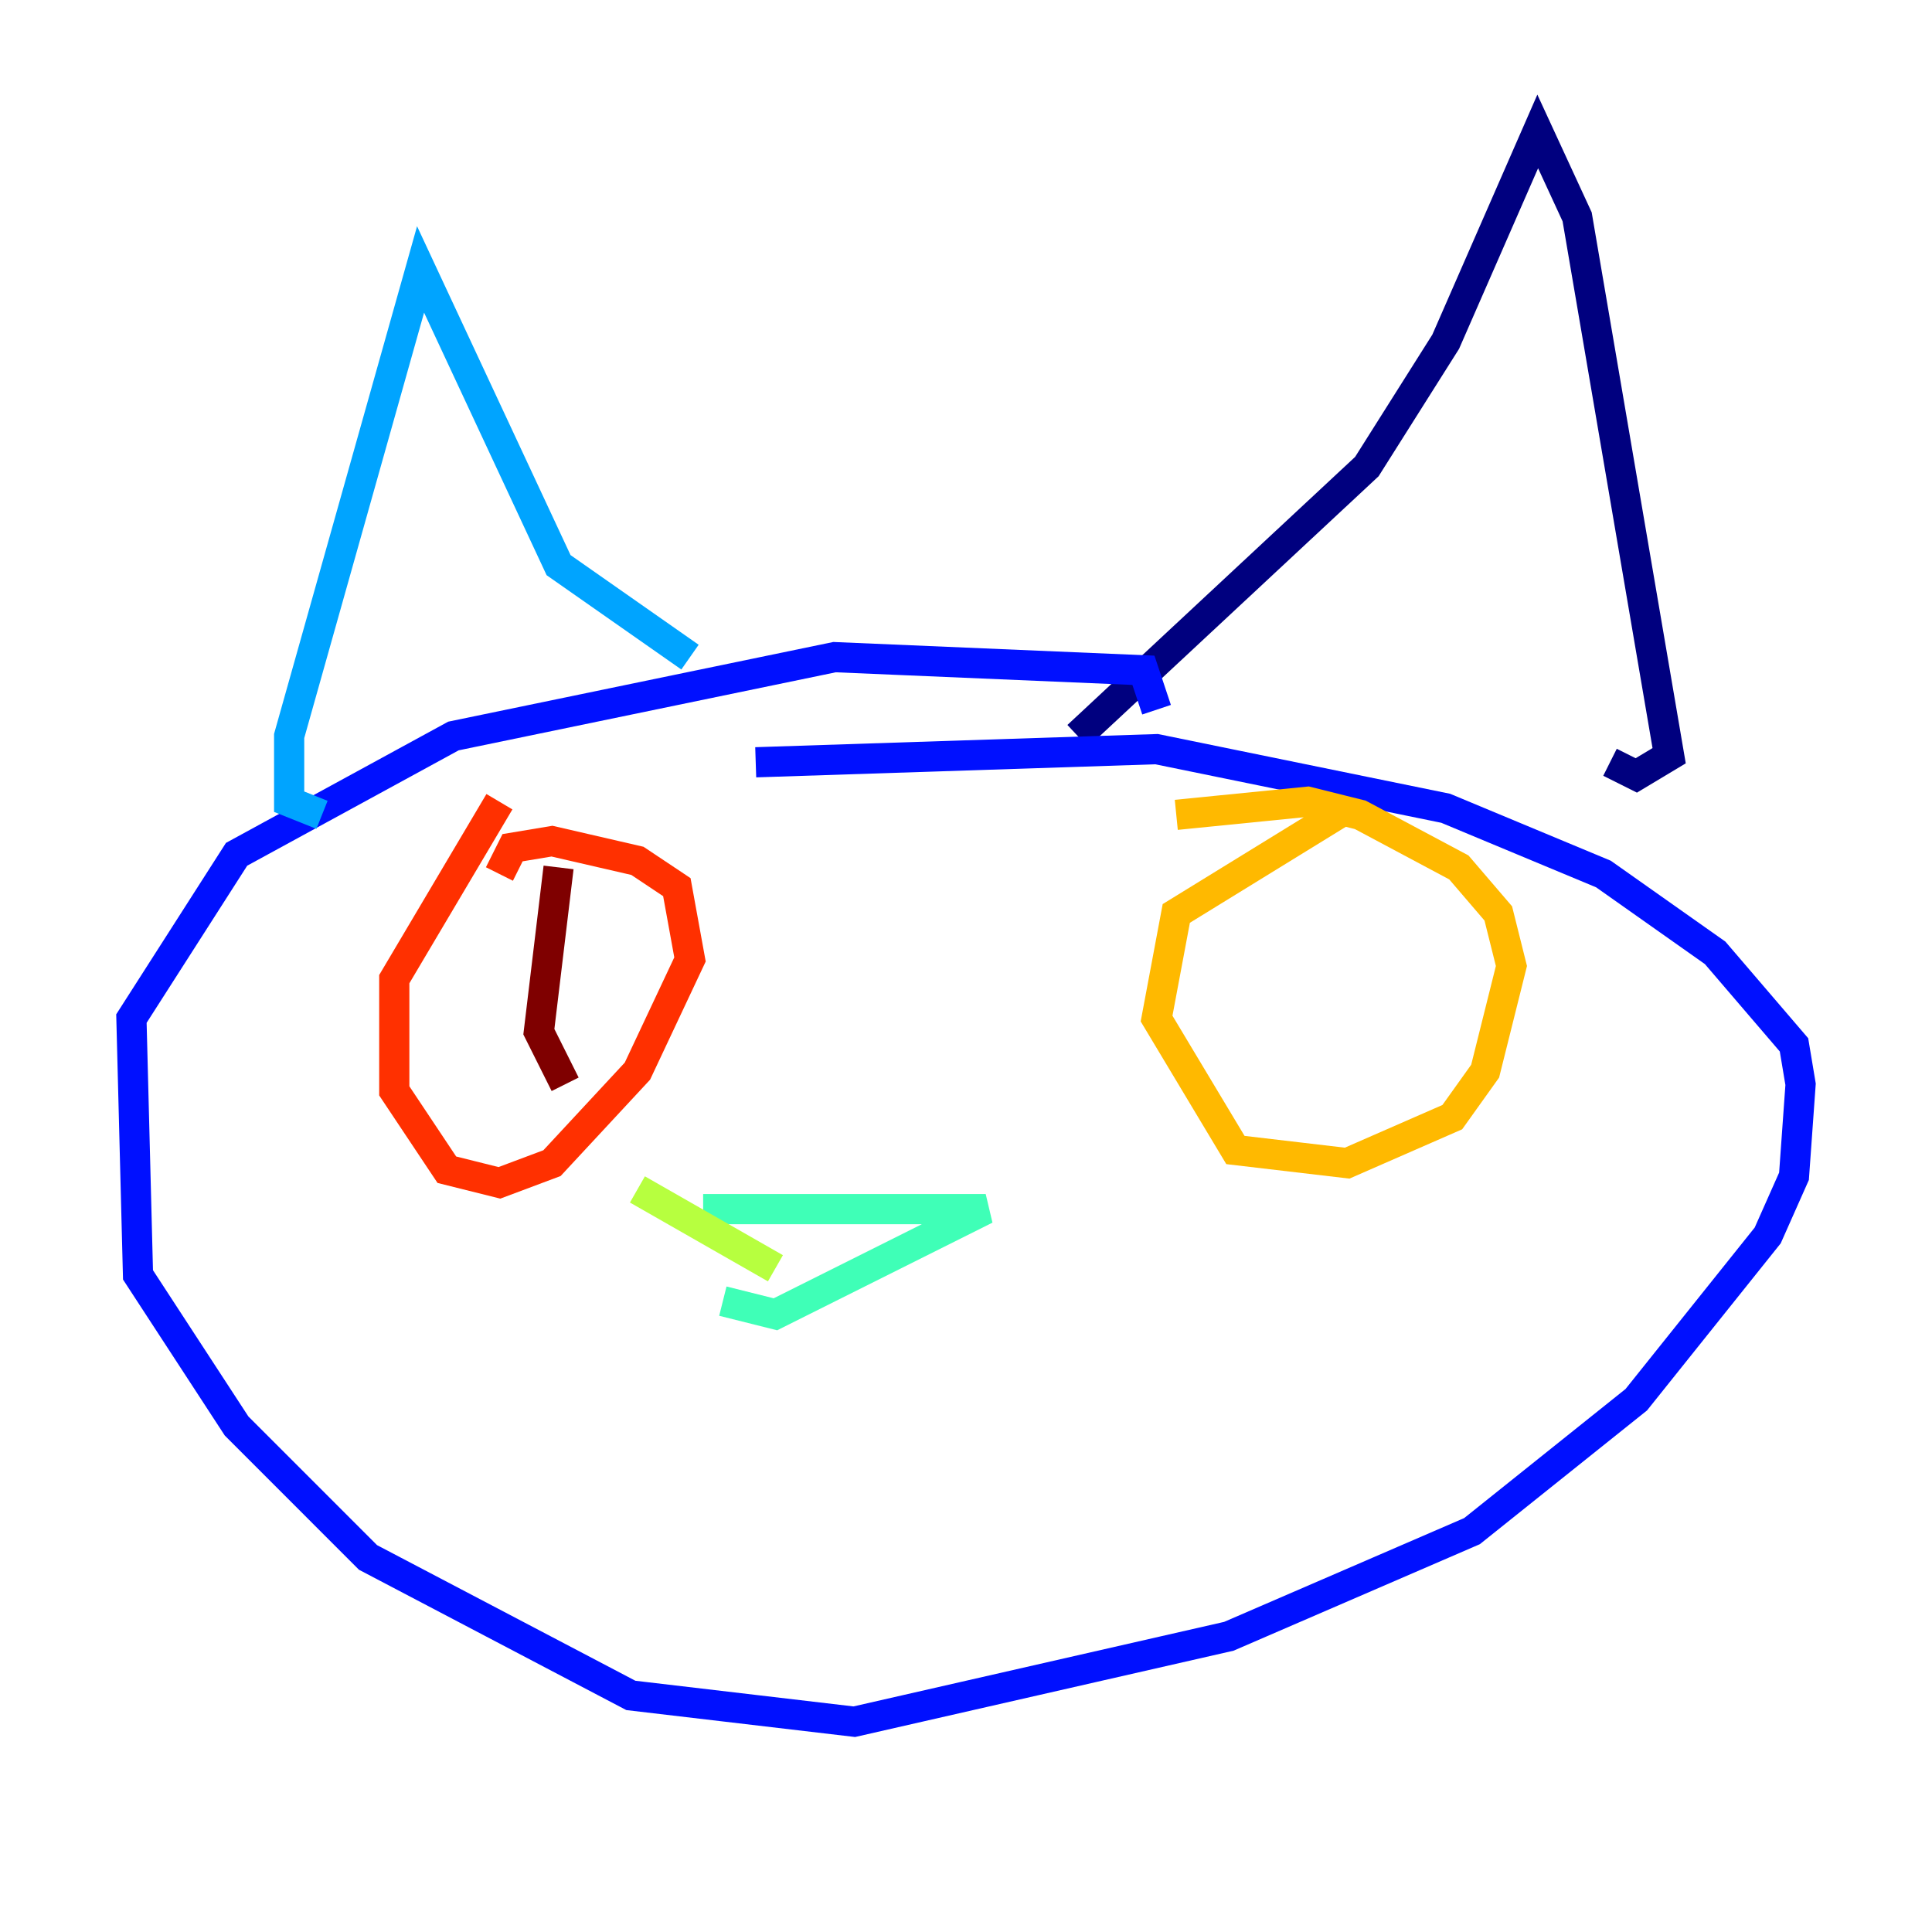 <?xml version="1.0" encoding="utf-8" ?>
<svg baseProfile="tiny" height="128" version="1.2" viewBox="0,0,128,128" width="128" xmlns="http://www.w3.org/2000/svg" xmlns:ev="http://www.w3.org/2001/xml-events" xmlns:xlink="http://www.w3.org/1999/xlink"><defs /><polyline fill="none" points="71.401,48.762 90.558,30.912 95.782,22.64 101.878,8.707 104.49,14.367 110.585,50.068 108.408,51.374 106.667,50.503" stroke="#00007f" stroke-width="2" /><polyline fill="none" points="76.626,47.02 75.755,44.408 55.292,43.537 30.041,48.762 15.674,56.599 8.707,67.483 9.143,84.463 15.674,94.476 24.381,103.184 41.796,112.326 56.599,114.068 81.415,108.408 97.524,101.442 108.408,92.735 117.116,81.85 118.857,77.932 119.293,71.837 118.857,69.225 113.633,63.129 106.231,57.905 95.782,53.551 76.626,49.633 50.068,50.503" stroke="#0010ff" stroke-width="2" /><polyline fill="none" points="45.714,43.537 37.007,37.442 27.864,17.85 19.157,48.762 19.157,53.116 21.333,53.986" stroke="#00a4ff" stroke-width="2" /><polyline fill="none" points="46.585,80.109 65.306,80.109 51.374,87.075 47.891,86.204" stroke="#3fffb7" stroke-width="2" /><polyline fill="none" points="42.231,78.803 51.374,84.027" stroke="#b7ff3f" stroke-width="2" /><polyline fill="none" points="89.252,53.551 77.932,60.517 76.626,67.483 81.85,76.191 89.252,77.061 96.218,74.014 98.395,70.966 100.136,64.0 99.265,60.517 96.653,57.469 90.122,53.986 86.639,53.116 77.932,53.986" stroke="#ffb900" stroke-width="2" /><polyline fill="none" points="33.088,53.116 26.122,64.871 26.122,72.272 29.605,77.497 33.088,78.367 36.571,77.061 42.231,70.966 45.714,63.565 44.843,58.776 42.231,57.034 36.571,55.728 33.959,56.163 33.088,57.905" stroke="#ff3000" stroke-width="2" /><polyline fill="none" points="37.007,57.469 35.701,68.354 37.442,71.837" stroke="#7f0000" stroke-width="2" /></svg>